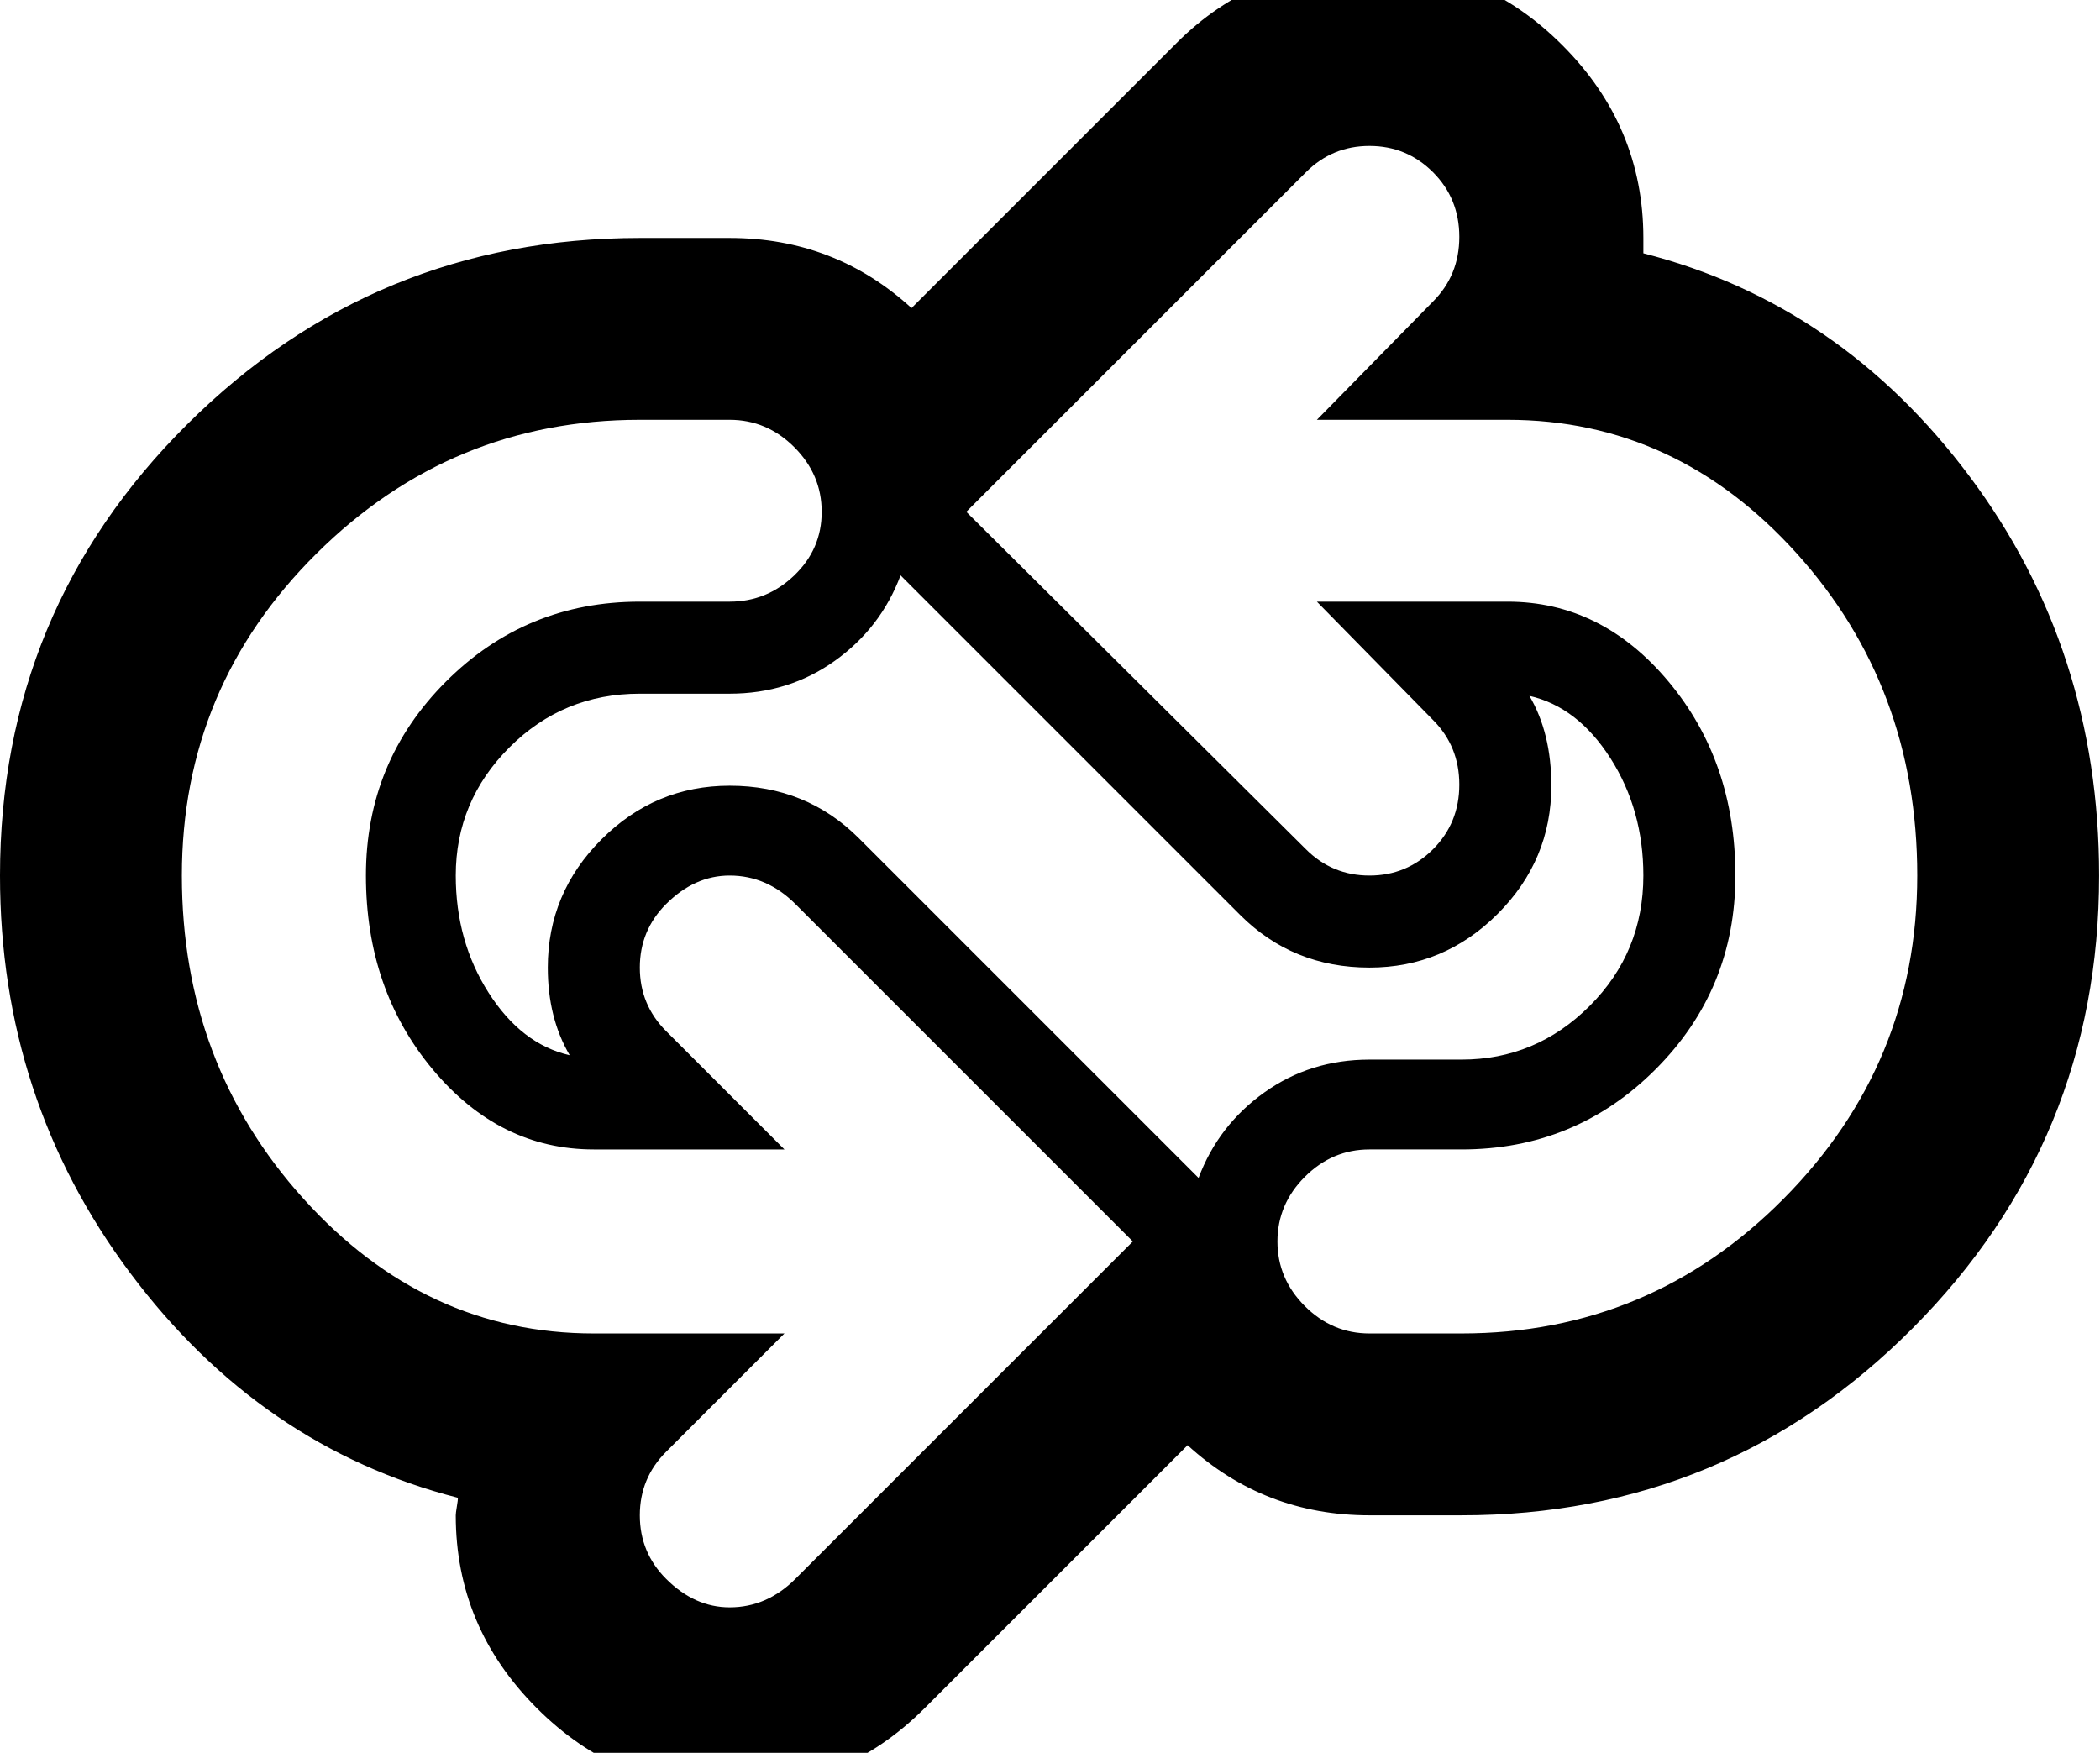 <svg height="1000" width="1198" xmlns="http://www.w3.org/2000/svg"><path d="M781.25 -20.5q63.75 0 110 46.25t46.25 110l0 8.75q112.5 28.75 186.25 127.5t73.75 227.5q0 151.25 -106.25 258.125t-257.5 106.875l-52.5 0q-60 0 -103.75 -40l-150 150q-46.25 46.25 -111.25 46.25 -63.75 0 -110 -46.25t-46.25 -110q0 -1.25 .625 -5t.625 -5q-112.5 -28.75 -186.875 -128.125t-74.375 -226.875q0 -151.25 106.875 -257.5t258.125 -106.25l51.25 0q60 0 103.75 40l151.25 -151.25q45 -45 110 -45zm52.5 781.25q107.5 0 183.75 -76.875t76.25 -184.375 -68.75 -183.75 -165 -76.25l-108.75 0l66.25 -67.5q15 -15 15 -36.875t-15 -36.875 -36.25 -15 -36.25 15l-193.75 193.75 193.75 192.5q15 15 36.25 15t36.25 -15 15 -36.875 -15 -36.875l-66.25 -67.5l108.75 0q53.75 0 91.875 45.625t38.125 110.625 -45.625 110.625 -110.625 45.625l-52.5 0q-21.25 0 -36.875 15.625t-15.625 36.875 15.625 36.875 36.875 15.625l52.5 0zm-521.25 -208.75q0 -42.5 30.625 -73.125t73.125 -30.625q43.75 0 73.75 30l193.75 193.75q11.25 -30 37.5 -48.75t60 -18.75l52.5 0q42.5 0 73.125 -30.625t30.625 -74.375q0 -37.5 -18.75 -66.875t-46.25 -35.625q12.5 21.25 12.5 51.25 0 42.5 -30.625 73.125t-73.125 30.625q-43.75 0 -73.75 -30l-193.75 -193.75q-11.25 30 -37.5 48.75t-60 18.75l-51.25 0q-43.75 0 -74.375 30.625t-30.625 73.125q0 37.5 18.75 66.875t46.25 35.625q-12.5 -21.25 -12.5 -50zm156.25 -260q0 -21.25 -15.625 -36.875t-36.875 -15.625l-51.25 0q-107.5 0 -184.375 76.25t-76.875 183.75 69.375 184.375 165.625 76.875l108.75 0l-67.5 67.5q-15 15 -15 36.25t15 36.25q16.25 16.25 36.25 16.25 21.25 0 37.5 -16.25l192.5 -192.5 -192.5 -192.5q-16.25 -16.25 -37.5 -16.25 -20 0 -36.25 16.25 -15 15 -15 36.25t15 36.25l67.5 67.5l-108.75 0q-53.75 0 -91.875 -45.625t-38.125 -110.625 45.625 -110.625 110.625 -45.625l51.25 0q21.25 0 36.875 -15t15.625 -36.25z"/></svg>